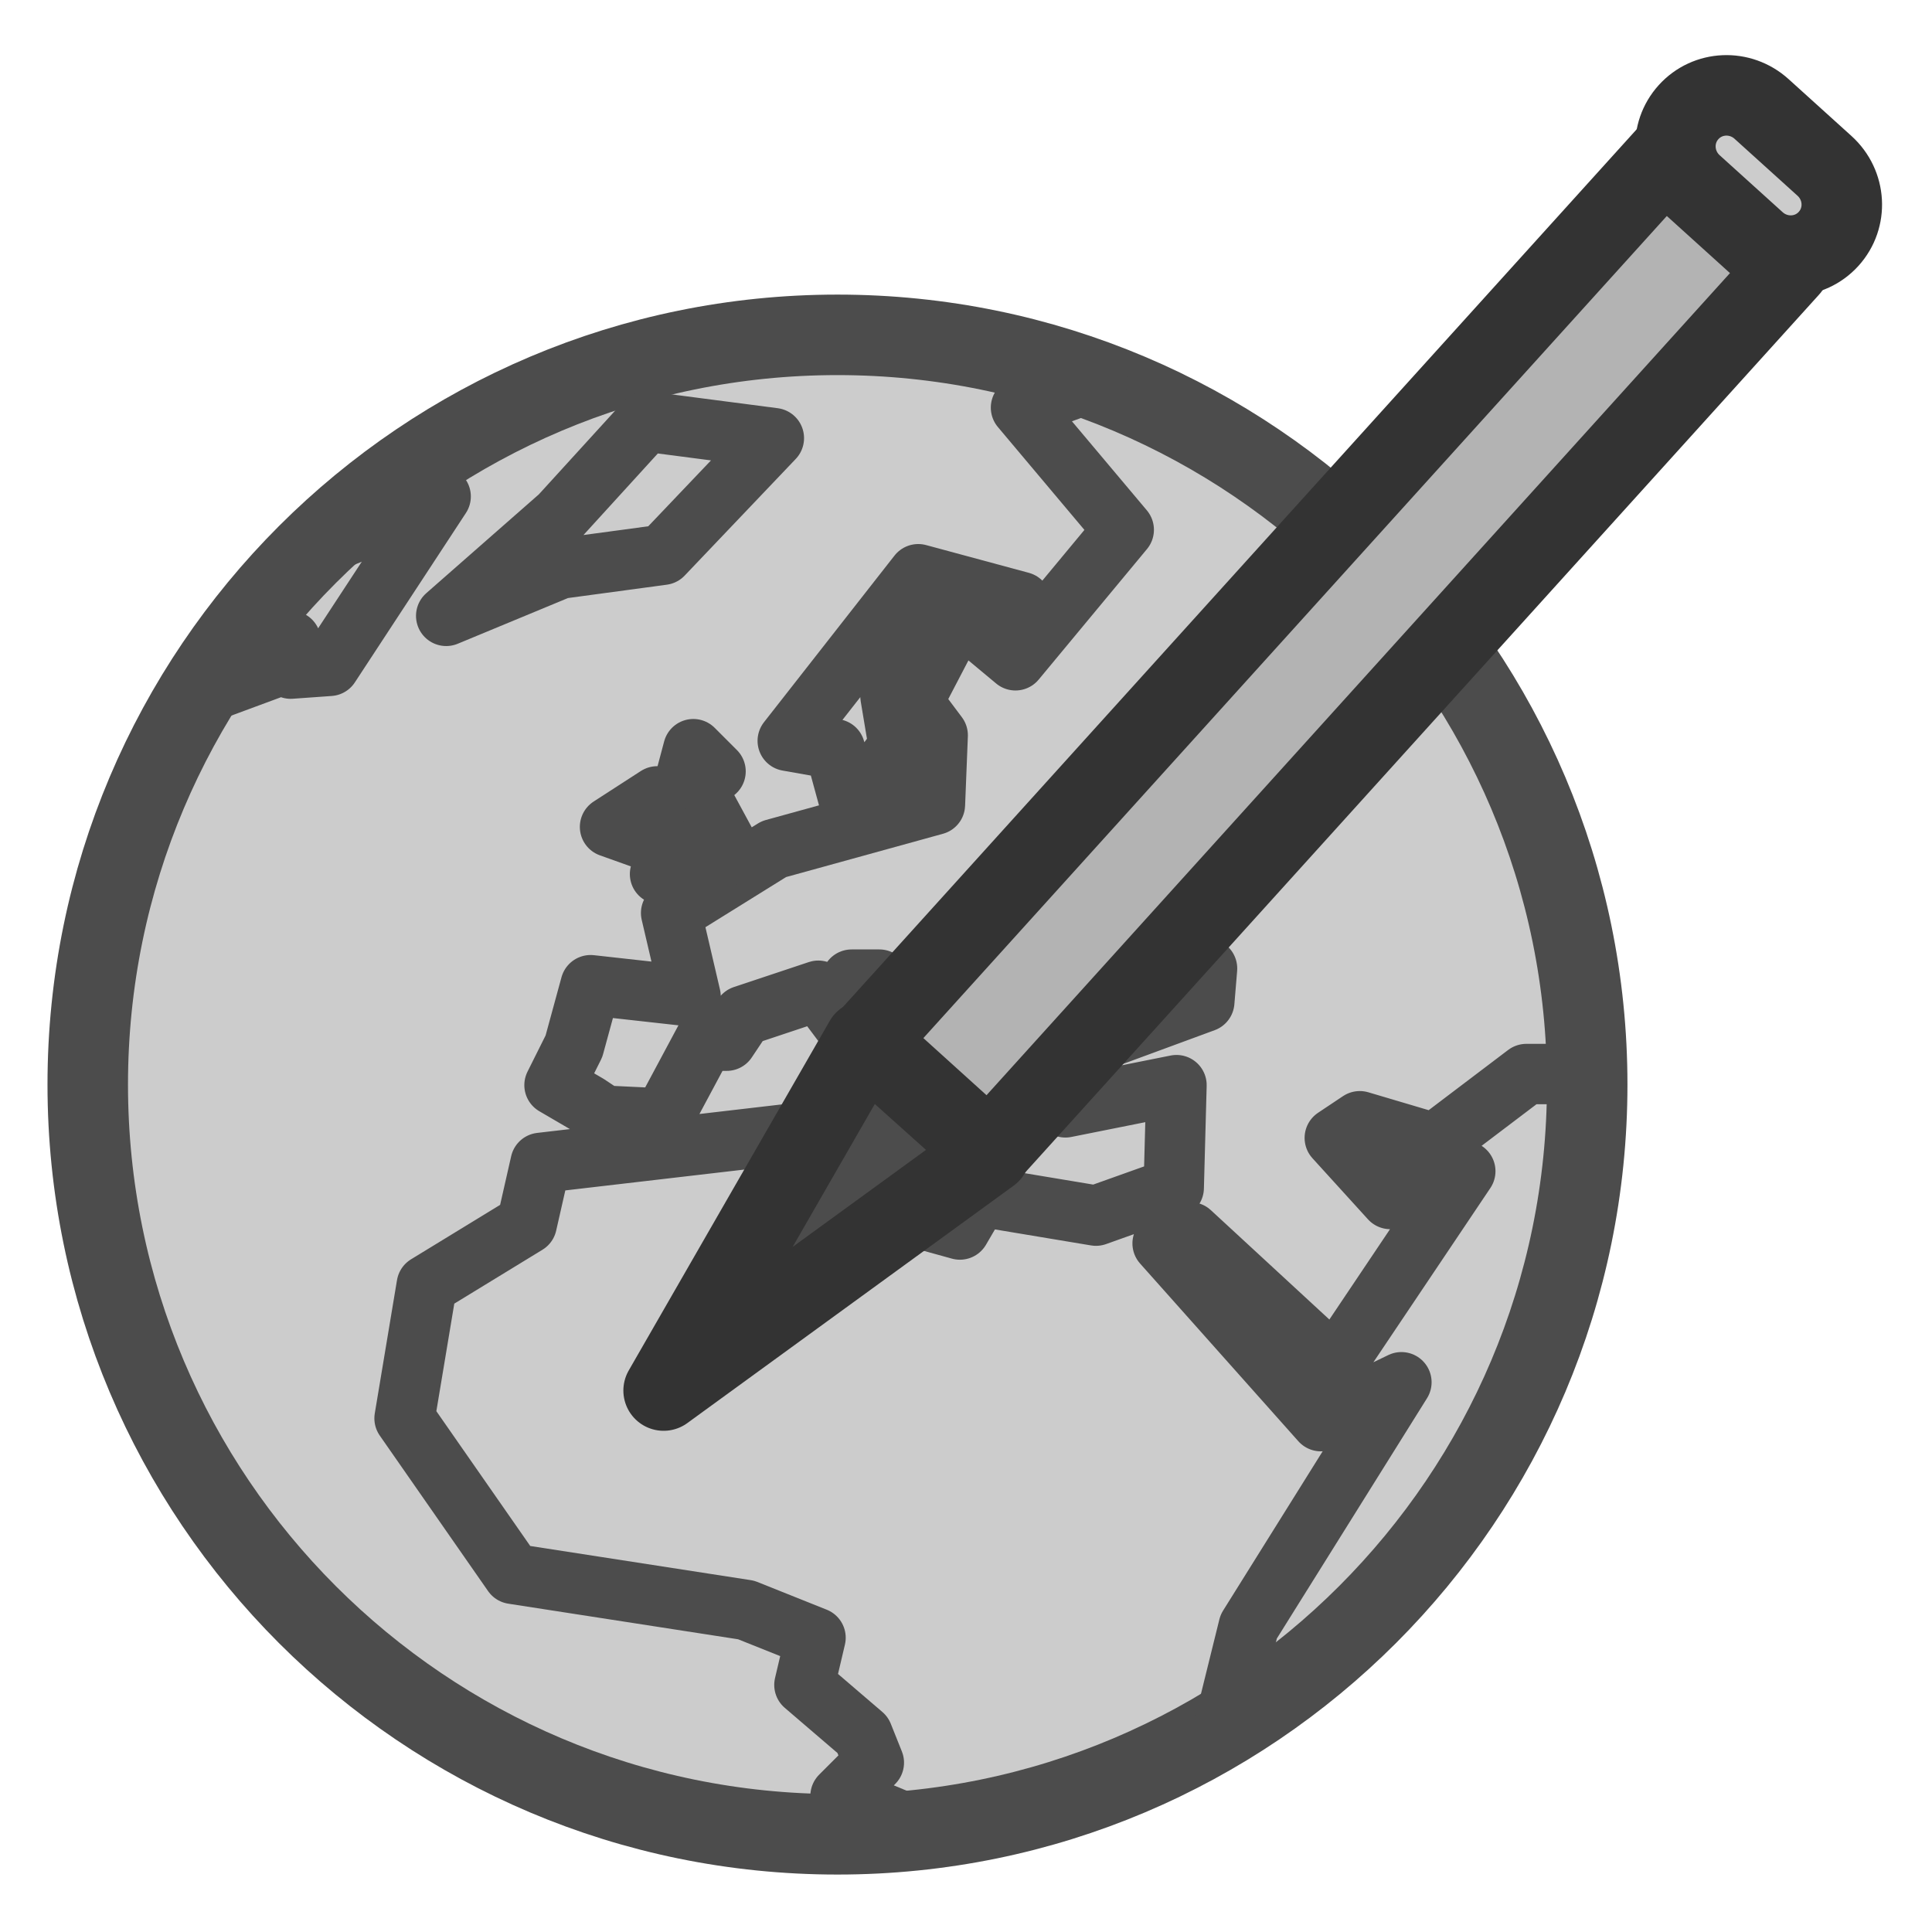 <?xml version="1.0" encoding="UTF-8" standalone="no"?>
<!DOCTYPE svg PUBLIC "-//W3C//DTD SVG 20010904//EN"
"http://www.w3.org/TR/2001/REC-SVG-20010904/DTD/svg10.dtd">
<svg
   sodipodi:docname="logjam.svg"
   height="60"
   sodipodi:version="0.32"
   width="60"
   _SVGFile__filename="scalable/apps/logjam.svg"
   version="1.0"
   y="0"
   x="0"
   inkscape:version="0.39"
   id="svg1"
   sodipodi:docbase="/home/danny/work/flat/newscale/apps"
   xmlns="http://www.w3.org/2000/svg"
   xmlns:cc="http://web.resource.org/cc/"
   xmlns:inkscape="http://www.inkscape.org/namespaces/inkscape"
   xmlns:sodipodi="http://sodipodi.sourceforge.net/DTD/sodipodi-0.dtd"
   xmlns:rdf="http://www.w3.org/1999/02/22-rdf-syntax-ns#"
   xmlns:dc="http://purl.org/dc/elements/1.1/"
   xmlns:xlink="http://www.w3.org/1999/xlink">
  <sodipodi:namedview
     bordercolor="#666666"
     inkscape:pageshadow="2"
     inkscape:window-y="0"
     pagecolor="#ffffff"
     inkscape:window-height="685"
     inkscape:zoom="6.9465338"
     inkscape:window-x="0"
     borderopacity="1.0"
     inkscape:cx="36.075463"
     inkscape:cy="23.061582"
     inkscape:window-width="1016"
     inkscape:pageopacity="0.0"
     id="base"
     showguides="true"
     inkscape:guide-bbox="true" />
  <defs
     id="defs3">
    <linearGradient
       id="linearGradient1160">
      <stop
         style="stop-color:#000;stop-opacity:1;"
         id="stop1161"
         offset="0" />
      <stop
         style="stop-color:#fff;stop-opacity:1;"
         id="stop1162"
         offset="1" />
    </linearGradient>
    <linearGradient
       xlink:href="#linearGradient1160"
       id="linearGradient1163" />
  </defs>
  <g
     id="g1593"
     transform="translate(-0.246,-0.985)">
    <path
       style="font-size:12;fill:#cccccc;fill-opacity:1;fill-rule:evenodd;stroke:#4c4c4c;stroke-width:2.5;stroke-linejoin:round;stroke-miterlimit:4;stroke-opacity:1;"
       d="M 49.538,34.667 C 49.538,47.52 39.107,57.951 26.254,57.951 C 13.402,57.951 2.971,47.52 2.971,34.667 C 2.971,21.815 13.402,11.384 26.254,11.384 C 39.107,11.384 49.538,21.815 49.538,34.667 z "
       id="path640" />
    <path
       sodipodi:nodetypes="cccccccccccccccccccccccccccccccccccccccccccccccccccccccccccccccccccccccccccc"
       style="font-size:12;fill:none;fill-opacity:0.75;fill-rule:evenodd;stroke:#4c4c4c;stroke-width:1.875;stroke-linecap:round;stroke-linejoin:round;stroke-miterlimit:4;stroke-opacity:1;"
       d="M 38.249,54.64 L 39.025,51.501 L 43.768,43.912 L 41.267,45.12 L 36.352,39.601 L 37.214,39.256 L 41.699,43.395 L 45.752,37.358 L 44.544,36.927 L 43.423,38.221 L 41.699,36.324 L 42.475,35.806 L 44.803,36.496 L 47.649,34.34 L 49.632,34.34 M 34.335,12.782 L 31.954,13.644 L 35.145,17.438 L 31.782,21.491 L 30.747,20.629 L 31.954,19.68 L 28.763,18.818 L 24.71,23.992 L 26.176,24.251 L 26.694,26.148 L 28.16,24.165 L 27.901,22.612 L 28.85,20.801 L 29.626,20.801 L 28.591,22.785 L 29.367,23.82 L 29.281,25.975 L 24.279,27.355 L 21.088,29.339 L 21.692,31.926 L 18.588,31.581 L 18.07,33.478 L 17.467,34.685 L 18.501,35.289 L 19.019,35.634 L 20.83,35.72 L 22.123,33.305 L 22.813,33.305 L 23.331,32.529 L 25.659,31.753 L 27.987,34.858 L 28.85,33.995 L 26.694,31.408 L 27.556,31.408 L 30.833,35.806 L 31.782,33.305 L 33.075,33.133 L 33.42,30.201 L 37.732,31.063 L 37.646,32.098 L 32.73,33.909 L 33.334,35.375 L 36.783,34.685 L 36.697,37.876 L 34.282,38.738 L 30.661,38.135 L 30.057,39.169 L 26.004,38.048 L 25.918,36.065 L 17.035,37.1 L 16.604,38.997 L 13.5,40.894 L 12.81,45.033 L 16.173,49.862 L 23.417,50.984 L 25.573,51.846 L 25.228,53.312 L 27.039,54.864 L 27.384,55.726 L 26.349,56.761 L 28.85,57.796"
       sodipodi:stroke-cmyk="(0.0000000 0.0000000 0.0000000 0.69999999)"
       id="path593" />
    <path
       sodipodi:nodetypes="ccccccccc"
       style="font-size:12;fill:none;fill-opacity:0.75;fill-rule:evenodd;stroke:#4c4c4c;stroke-width:1.875;stroke-linecap:round;stroke-linejoin:round;stroke-miterlimit:4;stroke-opacity:1;"
       d="M 6.342,22.612 L 8.671,21.75 L 8.671,20.888 L 9.274,20.888 L 9.274,21.75 L 10.482,21.664 L 13.931,16.403 L 9.964,18.042 L 9.964,17.956"
       sodipodi:stroke-cmyk="(0.0000000 0.0000000 0.0000000 0.69999999)"
       id="path594" />
    <path
       sodipodi:nodetypes="ccccccc"
       style="font-size:12;fill:none;fill-opacity:0.75;fill-rule:evenodd;stroke:#4c4c4c;stroke-width:1.875;stroke-linecap:round;stroke-linejoin:round;stroke-miterlimit:4;stroke-opacity:1;"
       d="M 14.103,20.111 L 17.639,18.645 L 20.83,18.214 L 24.279,14.592 L 20.312,14.075 L 17.639,17.007 L 14.103,20.111 z "
       sodipodi:stroke-cmyk="(0.0000000 0.0000000 0.0000000 0.69999999)"
       id="path595" />
    <path
       style="font-size:12;fill:none;fill-opacity:0.75;fill-rule:evenodd;stroke:#4c4c4c;stroke-width:1.875;stroke-linecap:round;stroke-linejoin:round;stroke-miterlimit:4;stroke-opacity:1;"
       d="M 20.744,28.131 L 22.986,27.528 L 21.865,25.458 L 22.468,24.941 L 21.778,24.251 L 20.744,28.131 z "
       sodipodi:stroke-cmyk="(0.0000000 0.0000000 0.0000000 0.69999999)"
       id="path597" />
    <path
       style="font-size:12;fill:none;fill-opacity:0.75;fill-rule:evenodd;stroke:#4c4c4c;stroke-width:1.875;stroke-linecap:round;stroke-linejoin:round;stroke-miterlimit:4;stroke-opacity:1;"
       d="M 20.399,27.096 L 20.657,25.717 L 19.191,26.665 L 20.399,27.096 z "
       sodipodi:stroke-cmyk="(0.0000000 0.0000000 0.0000000 0.69999999)"
       id="path598" />
    <g
       id="g864"
       transform="matrix(0.786,0,0,0.786,15.525,0.151)">
      <path
         style="font-size:12;fill:#4c4c4c;fill-opacity:1;fill-rule:evenodd;stroke:#333333;stroke-width:1.546;stroke-linecap:round;stroke-linejoin:round;stroke-miterlimit:4;"
         d="M 64.489,23.609 C 66.079,16.024 66.079,16.024 66.079,16.024 L 67.719,23.594 L 64.489,23.609 z "
         fill-opacity="1.0"
         sodipodi:nodetypes="cccc"
         transform="matrix(-1.526,-1.38,1.38,-1.526,85.505,171.645)"
         sodipodi:stroke-cmyk="(0 0 0 0.8)"
         id="path599" />
      <rect
         style="font-size:12;fill:#b3b3b3;fill-rule:evenodd;stroke:#333333;stroke-width:1.546;stroke-linecap:round;stroke-linejoin:round;stroke-miterlimit:4;"
         sodipodi:fill-cmyk="(0 0 0 0.3)"
         transform="matrix(-1.526,-1.38,1.38,-1.526,85.505,171.645)"
         height="22.903"
         width="3.181"
         sodipodi:stroke-cmyk="(0 0 0 0.8)"
         y="23.617"
         x="64.511"
         id="rect598" />
      <path
         transform="matrix(-1.004,-0.908,0.908,-1.004,54.567,126.9)"
         style="font-size:12;fill:#333333;fill-rule:evenodd;stroke:#333333;stroke-width:2.349;stroke-linejoin:round;stroke-miterlimit:4;"
         d="M 61.966,18.726 C 61.966,19.069 61.688,19.347 61.346,19.347 C 61.004,19.347 60.726,19.069 60.726,18.726 C 60.726,18.384 61.004,18.106 61.346,18.106 C 61.688,18.106 61.966,18.384 61.966,18.726 z "
         id="path600" />
      <path
         transform="matrix(-1.526,-1.38,1.38,-1.526,85.505,171.645)"
         style="font-size:12;fill:#cccccc;fill-rule:evenodd;stroke:#333333;stroke-width:1.546;stroke-linecap:round;stroke-linejoin:round;stroke-miterlimit:4;"
         d="M 65.32,46.449 C 64.766,46.449 64.32,46.889 64.32,47.435 C 64.32,47.981 64.766,48.421 65.32,48.421 L 66.947,48.421 C 67.501,48.421 67.947,47.981 67.947,47.435 C 67.947,46.889 67.501,46.449 66.947,46.449 L 65.32,46.449 z "
         id="rect601" />
    </g>
  </g>
</svg>
